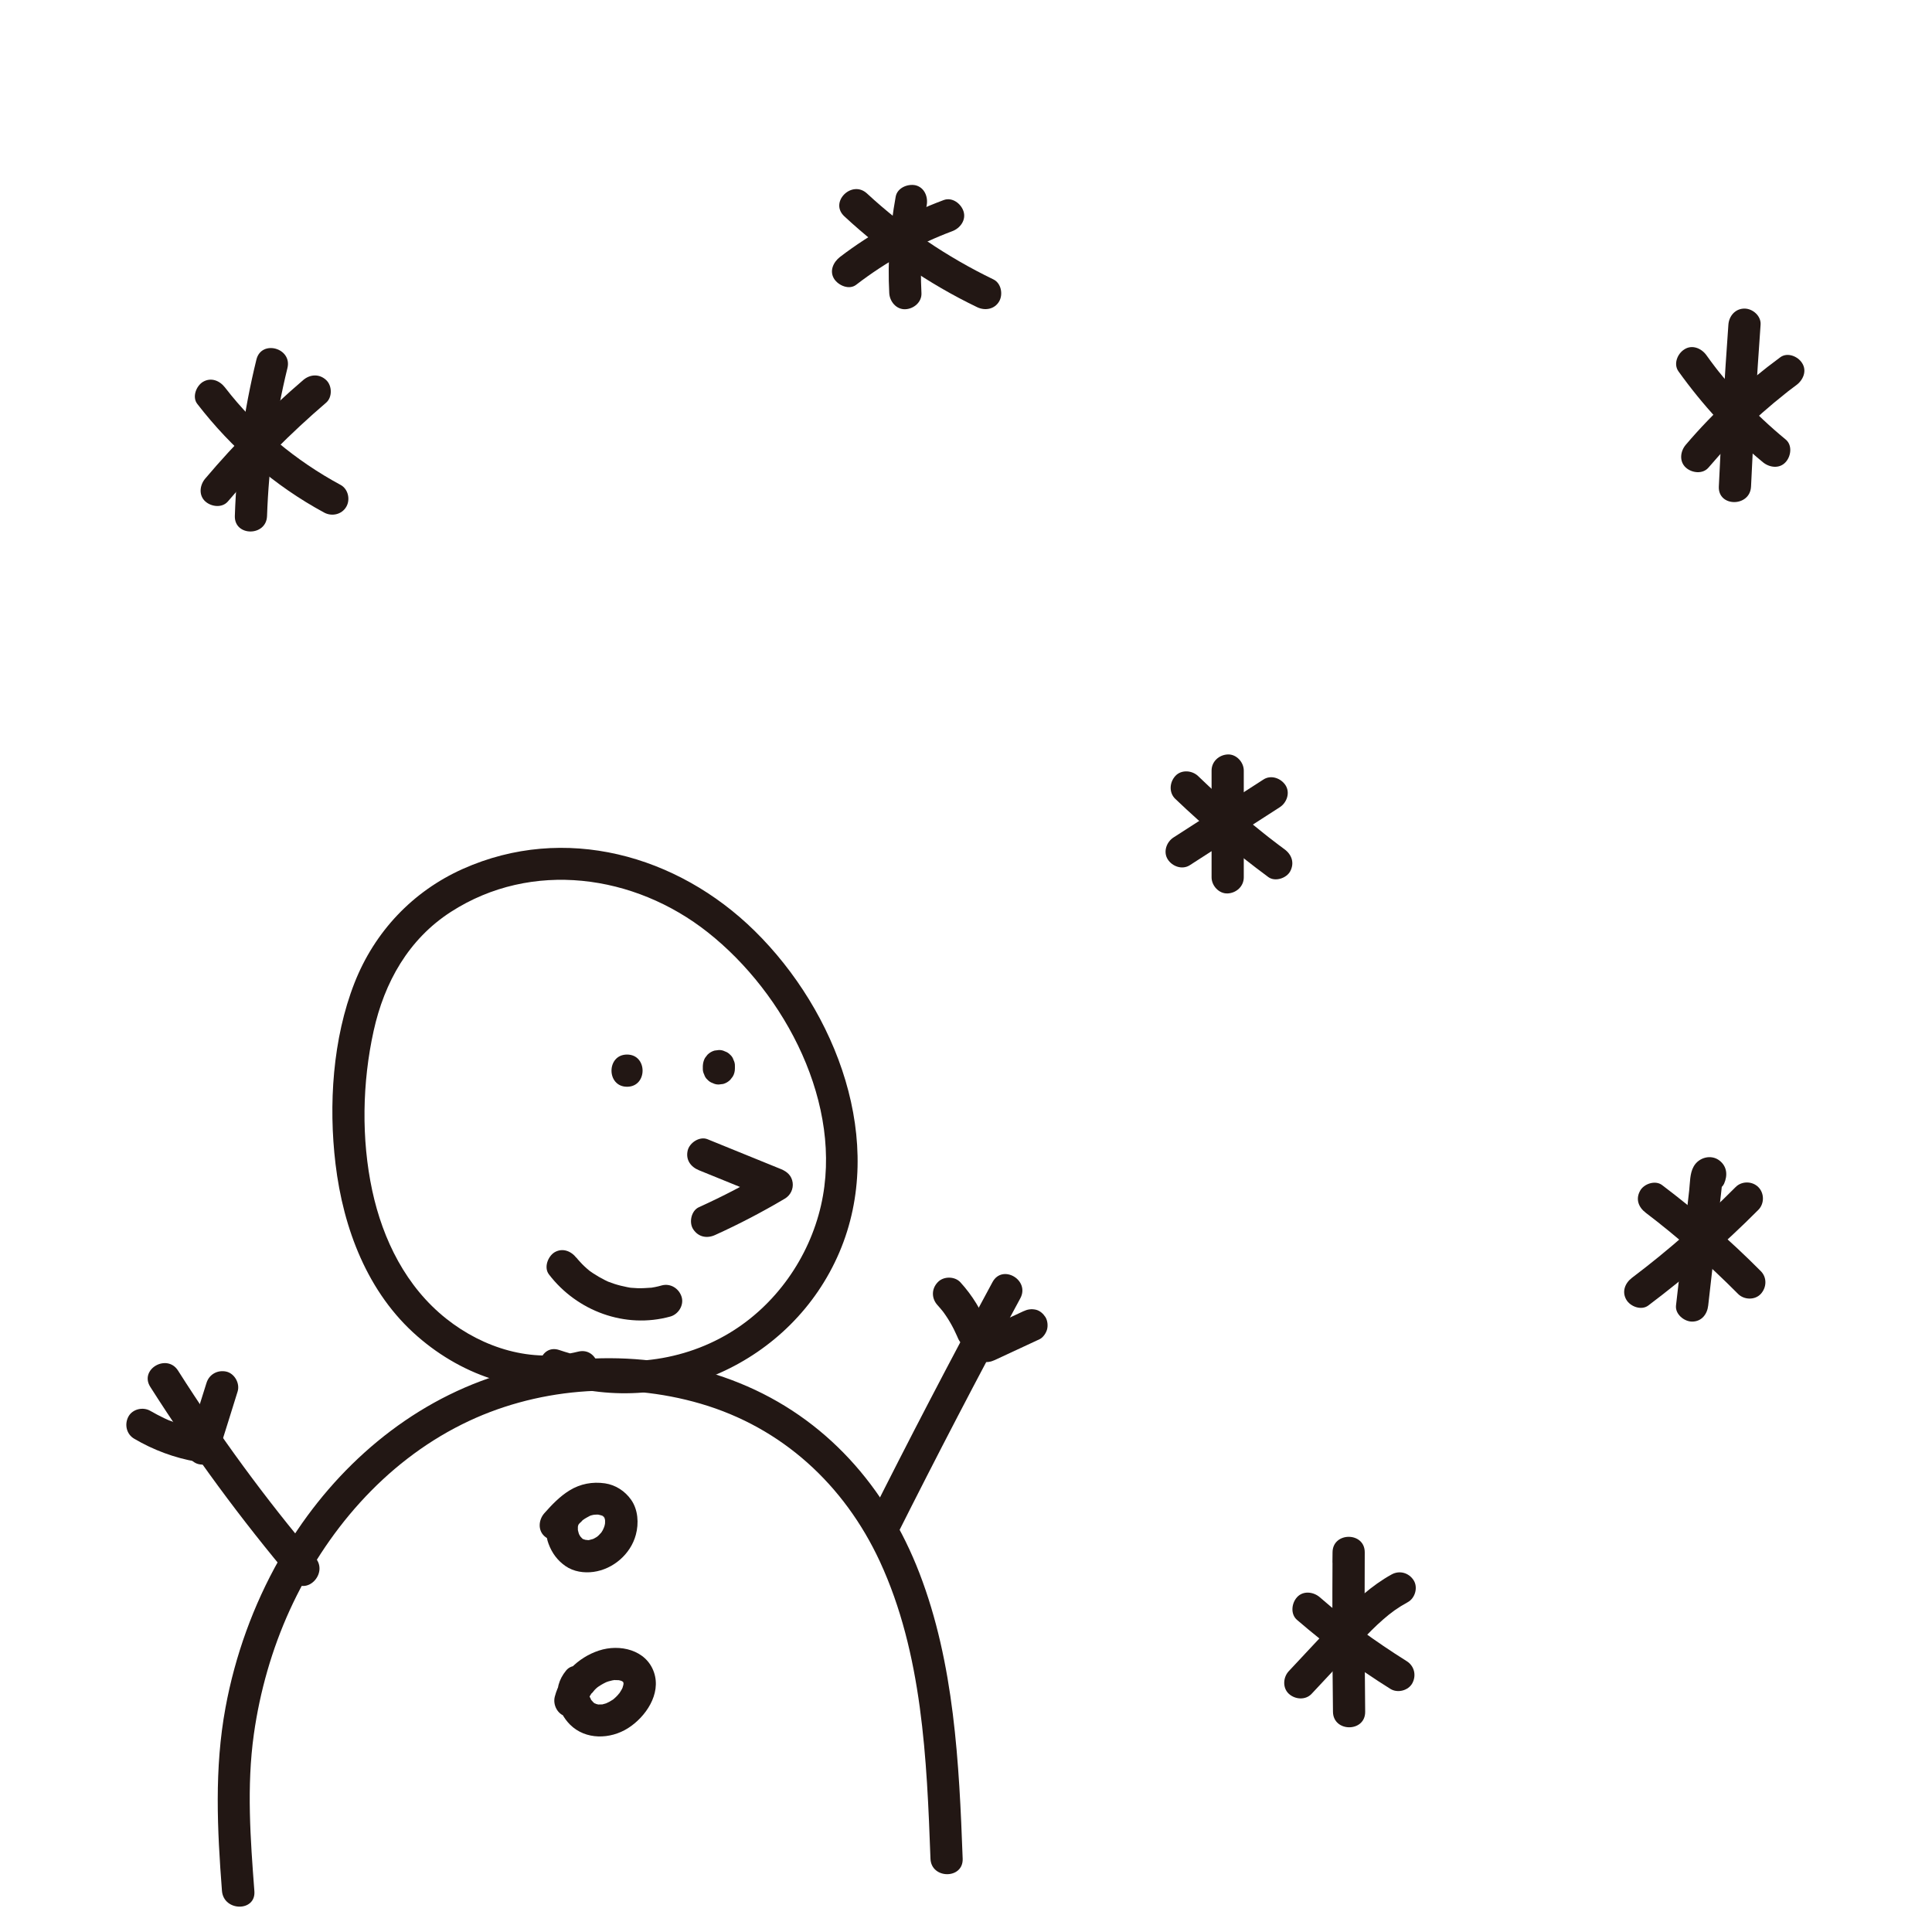<?xml version="1.0" encoding="utf-8"?>
<!-- Generator: Adobe Illustrator 26.3.1, SVG Export Plug-In . SVG Version: 6.00 Build 0)  -->
<svg version="1.1" id="圖層_1" xmlns="http://www.w3.org/2000/svg" xmlns:xlink="http://www.w3.org/1999/xlink" x="0px" y="0px"
	 viewBox="0 0 180 180" style="enable-background:new 0 0 180 180;" xml:space="preserve">
<style type="text/css">
	.st0{fill:#221714;}
</style>
<g>
	<g>
		<path class="st0" d="M23.7,176.2c-0.37-4.86-0.73-9.76-0.05-14.62c0.56-3.98,1.68-7.92,3.35-11.58
			c3.33-7.28,8.8-13.68,16.03-17.29c6.8-3.4,14.97-4.06,22.25-1.93c7.59,2.22,13.38,7.56,16.69,14.69
			c3.97,8.57,4.38,18.42,4.72,27.7c0.07,1.92,3.07,1.93,3,0c-0.33-8.92-0.78-18.18-4.03-26.61c-3.09-8.02-8.74-14.46-16.78-17.71
			c-7.58-3.07-16.47-3.03-24.1-0.17c-8.04,3.02-14.56,9.18-18.76,16.6c-2.42,4.27-4.12,8.98-5.01,13.81
			c-1.05,5.68-0.77,11.36-0.33,17.09C20.85,178.11,23.85,178.13,23.7,176.2L23.7,176.2z"/>
	</g>
</g>
<g>
	<g>
		<path class="st0" d="M53.86,125.93c-4.32,1.08-8.84-0.34-12.27-3.06c-3.75-2.97-5.92-7.35-6.91-11.95
			c-1.03-4.81-0.93-10.07,0.13-14.87c1-4.53,3.25-8.55,7.21-11.1c7.52-4.84,17.09-3.49,23.92,1.91c7.24,5.72,12.69,16.1,10.55,25.45
			c-1.12,4.89-4.23,9.3-8.54,11.89c-4.76,2.86-10.61,3.36-15.84,1.58c-1.83-0.62-2.62,2.27-0.8,2.89
			c10.64,3.62,22.48-1.67,26.89-11.99c4.4-10.3-0.26-22.44-7.89-29.95c-7.21-7.09-17.72-10-27.18-5.78
			c-4.68,2.09-8.23,5.86-10.1,10.62c-2.04,5.2-2.43,11.37-1.77,16.88c0.72,6,2.98,12.01,7.64,16.06c4.31,3.76,10.12,5.73,15.76,4.31
			C56.53,128.36,55.74,125.46,53.86,125.93L53.86,125.93z"/>
	</g>
</g>
<g>
	<g>
		<path class="st0" d="M58.42,101.25c1.93,0,1.93-3,0-3C56.49,98.25,56.49,101.25,58.42,101.25L58.42,101.25z"/>
	</g>
</g>
<g>
	<g>
		<path class="st0" d="M65.48,99.33c0,0.07,0,0.14,0,0.21c-0.01,0.21,0.04,0.4,0.13,0.58c0.06,0.19,0.16,0.35,0.31,0.48
			c0.14,0.15,0.3,0.25,0.48,0.31c0.18,0.09,0.37,0.14,0.58,0.13c0.13-0.02,0.27-0.04,0.4-0.05c0.25-0.07,0.47-0.2,0.66-0.39
			c0.08-0.1,0.16-0.2,0.23-0.3c0.14-0.23,0.2-0.49,0.2-0.76c0-0.07,0-0.14,0-0.21c0.01-0.21-0.04-0.4-0.13-0.58
			c-0.06-0.19-0.16-0.35-0.31-0.48c-0.14-0.15-0.3-0.25-0.48-0.31c-0.18-0.09-0.37-0.14-0.58-0.13c-0.13,0.02-0.27,0.04-0.4,0.05
			c-0.25,0.07-0.47,0.2-0.66,0.39c-0.08,0.1-0.16,0.2-0.23,0.3C65.55,98.81,65.49,99.06,65.48,99.33L65.48,99.33z"/>
	</g>
</g>
<g>
	<g>
		<path class="st0" d="M65.12,109.03c2.29,0.93,4.58,1.86,6.86,2.79c-0.12-0.91-0.24-1.83-0.36-2.74c-2.1,1.25-4.27,2.38-6.5,3.39
			c-0.72,0.32-0.95,1.42-0.54,2.05c0.48,0.74,1.29,0.89,2.05,0.54c2.23-1.01,4.39-2.14,6.5-3.39c0.52-0.31,0.8-0.9,0.72-1.49
			c-0.09-0.64-0.5-1.01-1.07-1.25c-2.29-0.93-4.58-1.86-6.86-2.79c-0.73-0.3-1.68,0.32-1.85,1.05
			C63.87,108.05,64.34,108.71,65.12,109.03L65.12,109.03z"/>
	</g>
</g>
<g>
	<g>
		<path class="st0" d="M51.14,118.73c2.62,3.43,7.11,5.09,11.31,3.93c0.76-0.21,1.3-1.07,1.05-1.85c-0.25-0.77-1.03-1.27-1.85-1.05
			c-0.2,0.06-0.41,0.11-0.61,0.15c-0.11,0.02-0.23,0.04-0.34,0.06c-0.13,0.02-0.17,0.01-0.02,0c-0.42,0.03-0.83,0.06-1.25,0.05
			c-0.21-0.01-0.42-0.02-0.63-0.04c-0.03,0-0.31-0.04-0.15-0.02c0.19,0.03-0.18-0.03-0.21-0.04c-0.41-0.08-0.82-0.18-1.22-0.31
			c-0.18-0.06-0.35-0.12-0.53-0.19c-0.41-0.16,0.14,0.07-0.09-0.04c-0.08-0.04-0.17-0.08-0.25-0.12c-0.38-0.19-0.74-0.4-1.09-0.63
			c-0.1-0.07-0.19-0.13-0.29-0.2c-0.09-0.06-0.15-0.12-0.03-0.02c-0.16-0.13-0.32-0.27-0.47-0.41c-0.15-0.14-0.3-0.29-0.44-0.45
			c-0.06-0.07-0.13-0.14-0.19-0.21c-0.01-0.01-0.29-0.36-0.12-0.13c-0.49-0.64-1.29-0.98-2.05-0.54
			C51.05,117.05,50.65,118.08,51.14,118.73L51.14,118.73z"/>
	</g>
</g>
<g>
	<g>
		<path class="st0" d="M52.45,139.4c-0.72,0.51-1.27,1.2-1.47,2.08c-0.17,0.77-0.15,1.62,0.13,2.36c0.32,0.86,0.83,1.55,1.58,2.07
			c0.75,0.52,1.72,0.66,2.6,0.54c1.84-0.25,3.47-1.66,3.95-3.46c0.29-1.06,0.21-2.34-0.44-3.26c-0.57-0.81-1.44-1.38-2.43-1.53
			c-1.17-0.17-2.3,0.04-3.31,0.66c-0.91,0.56-1.65,1.34-2.35,2.13c-0.52,0.59-0.62,1.55,0,2.12c0.57,0.52,1.57,0.63,2.12,0
			c0.22-0.25,0.45-0.5,0.68-0.74c0.12-0.12,0.23-0.24,0.36-0.36c0.07-0.06,0.35-0.39,0.45-0.4c-0.05,0.04-0.1,0.07-0.15,0.11
			c0.04-0.03,0.08-0.06,0.12-0.09c0.07-0.05,0.14-0.09,0.2-0.14c0.14-0.09,0.29-0.16,0.43-0.24c0.29-0.16-0.23,0.08-0.05,0.01
			c0.06-0.02,0.13-0.05,0.19-0.07c0.07-0.02,0.13-0.04,0.2-0.05c0.13-0.03,0.43-0.03-0.03-0.01c0.14-0.01,0.27-0.02,0.41-0.02
			c0.06,0,0.11,0.01,0.16,0.01c0.31,0.01-0.37-0.08-0.07-0.01c0.13,0.03,0.26,0.07,0.39,0.1c0.14,0.04,0.06,0.11-0.14-0.06
			c0.06,0.05,0.17,0.09,0.24,0.13c0.17,0.09,0.06,0.15-0.08-0.07c0.03,0.04,0.1,0.1,0.14,0.14c0.17,0.15-0.05,0.1-0.06-0.09
			c0,0.05,0.09,0.16,0.12,0.2c0.11,0.16-0.1-0.35-0.02-0.04c0.02,0.06,0.03,0.13,0.05,0.19c0.11,0.32-0.01-0.34,0,0
			c0,0.1,0.01,0.2,0,0.3c0,0.03,0,0.07-0.01,0.1c-0.02,0.17-0.01,0.13,0.02-0.1c-0.01,0.01-0.04,0.17-0.04,0.18
			c-0.03,0.13-0.08,0.26-0.12,0.39c0.13-0.45,0.01-0.05-0.06,0.08c-0.04,0.07-0.09,0.14-0.13,0.21c-0.14,0.23,0.23-0.26,0.04-0.04
			c-0.09,0.1-0.18,0.2-0.28,0.3c-0.04,0.04-0.08,0.07-0.12,0.11c-0.22,0.21,0.3-0.2,0.05-0.03c-0.11,0.08-0.23,0.15-0.34,0.21
			c-0.05,0.03-0.1,0.05-0.14,0.07c-0.23,0.12,0.37-0.13-0.01,0c-0.13,0.04-0.25,0.07-0.38,0.1c-0.13,0.03-0.16-0.04,0.16-0.02
			c-0.08-0.01-0.16,0.01-0.24,0.01c-0.08,0-0.48-0.04-0.19,0c0.28,0.04,0.02,0-0.04-0.02c-0.08-0.02-0.15-0.05-0.23-0.07
			c-0.26-0.07,0.34,0.18,0.11,0.04c-0.04-0.02-0.08-0.04-0.12-0.06c-0.06-0.03-0.11-0.08-0.17-0.11c0.34,0.2,0.23,0.19,0.15,0.11
			c-0.08-0.08-0.16-0.16-0.23-0.24c-0.18-0.2,0.21,0.32,0.07,0.09c-0.04-0.06-0.07-0.11-0.11-0.17c-0.03-0.05-0.05-0.1-0.08-0.15
			c-0.16-0.28,0.11,0.33,0.03,0.08c-0.04-0.13-0.08-0.25-0.11-0.39c-0.01-0.04-0.02-0.09-0.03-0.13c-0.05-0.26,0.02,0.42,0.02,0.1
			c0-0.12,0-0.24,0-0.36c0.01-0.27-0.08,0.4-0.02,0.14c0.01-0.06,0.03-0.13,0.04-0.19c0.01-0.05,0.04-0.1,0.05-0.15
			c0.02-0.11-0.19,0.39-0.04,0.1c0.02-0.04,0.04-0.07,0.06-0.11c0.18-0.3-0.21,0.22-0.05,0.05c0.03-0.03,0.06-0.06,0.09-0.09
			c0.26-0.26-0.25,0.17-0.05,0.02c0.64-0.45,1-1.33,0.54-2.05C54.09,139.3,53.13,138.91,52.45,139.4L52.45,139.4z"/>
	</g>
</g>
<g>
	<g>
		<path class="st0" d="M52.75,155.63c-0.7,0.85-0.94,1.79-0.78,2.87c0.12,0.81,0.56,1.6,1.14,2.18c1.45,1.44,3.74,1.38,5.4,0.33
			c1.64-1.04,3.11-3.18,2.42-5.2c-0.72-2.11-3.2-2.67-5.13-2.03c-1.98,0.65-3.58,2.27-4.11,4.29c-0.2,0.76,0.25,1.66,1.05,1.85
			c0.79,0.18,1.63-0.24,1.85-1.05c0.04-0.14,0.08-0.29,0.13-0.43c0.1-0.29-0.12,0.26-0.03,0.07c0.03-0.07,0.06-0.13,0.1-0.2
			c0.06-0.12,0.13-0.24,0.2-0.35c0.04-0.06,0.08-0.13,0.12-0.19c0.03-0.04,0.05-0.07,0.08-0.11c0.07-0.09,0.04-0.05-0.1,0.13
			c0.09-0.04,0.23-0.26,0.3-0.33c0.09-0.1,0.19-0.19,0.29-0.27c0.09-0.07,0.26-0.17-0.06,0.04c0.05-0.03,0.1-0.07,0.15-0.1
			c0.15-0.1,0.3-0.2,0.46-0.28c0.07-0.04,0.46-0.22,0.22-0.12c-0.24,0.11,0.03-0.01,0.07-0.02c0.06-0.02,0.11-0.04,0.17-0.06
			c0.14-0.04,0.29-0.08,0.43-0.11c0.05-0.01,0.12-0.01,0.18-0.03c-0.4,0.13-0.18,0.02-0.02,0.02c0.13,0,0.26,0,0.39,0.01
			c0.32,0.01-0.36-0.09-0.06-0.01c0.06,0.01,0.11,0.02,0.17,0.04c0.05,0.01,0.11,0.03,0.16,0.05c0.29,0.07-0.3-0.18-0.05-0.02
			c0.05,0.03,0.1,0.06,0.14,0.08c0.25,0.12-0.22-0.23-0.04-0.04c0.04,0.05,0.12,0.15,0.17,0.18c-0.01-0.01-0.24-0.3-0.09-0.1
			c0.16,0.22-0.06-0.07-0.03-0.1c0,0,0.07,0.27,0.07,0.27c-0.04-0.02-0.01-0.38-0.02-0.12c0,0.08-0.01,0.16-0.01,0.23
			c0,0.21,0.09-0.38,0.01-0.07c-0.02,0.09-0.05,0.19-0.08,0.28c-0.01,0.03-0.02,0.06-0.03,0.09c-0.05,0.12-0.05,0.12,0,0
			c0.01-0.03,0.02-0.06,0.04-0.09c-0.03,0.06-0.06,0.12-0.09,0.18c-0.07,0.13-0.15,0.25-0.23,0.37c-0.08,0.11-0.21,0.18,0.04-0.04
			c-0.04,0.04-0.08,0.1-0.12,0.14c-0.12,0.14-0.26,0.27-0.4,0.4c-0.05,0.04-0.1,0.08-0.14,0.12c0.24-0.25,0.14-0.11,0.04-0.04
			c-0.12,0.08-0.24,0.15-0.36,0.22c-0.03,0.02-0.24,0.09-0.25,0.13c0.01-0.02,0.35-0.13,0.1-0.04c-0.16,0.05-0.32,0.11-0.48,0.14
			c-0.13,0.03-0.3,0,0.09,0c-0.06,0-0.12,0.01-0.18,0.01c-0.15,0.01-0.3-0.01-0.45-0.01c0.36,0,0.24,0.04,0.13,0.01
			c-0.08-0.02-0.17-0.05-0.25-0.07c-0.12-0.03-0.16-0.13,0.15,0.07c-0.06-0.04-0.14-0.07-0.2-0.1c-0.06-0.03-0.13-0.1-0.19-0.12
			c0.12,0.05,0.27,0.23,0.07,0.04c-0.09-0.09-0.17-0.19-0.26-0.28c0.28,0.27,0.14,0.18,0.06,0.06c-0.04-0.06-0.08-0.13-0.11-0.2
			c-0.02-0.04-0.04-0.1-0.07-0.14c0.22,0.35,0.09,0.22,0.04,0.08c-0.02-0.07-0.04-0.14-0.06-0.21c-0.04-0.16,0.04-0.28,0.01,0.11
			c0.01-0.09,0.02-0.53-0.02-0.23c-0.04,0.31,0.06-0.14,0.07-0.21c-0.06,0.34-0.13,0.27-0.06,0.16c0.07-0.1,0.28-0.37-0.03,0
			c0.26-0.32,0.44-0.64,0.44-1.06c0-0.37-0.16-0.81-0.44-1.06C54.32,155.12,53.28,154.98,52.75,155.63L52.75,155.63z"/>
	</g>
</g>
<g>
	<g>
		<path class="st0" d="M14,129.21c4.01,6.31,8.45,12.34,13.27,18.05c1.25,1.48,3.36-0.65,2.12-2.12
			c-4.66-5.51-8.93-11.34-12.8-17.44C15.56,126.07,12.96,127.57,14,129.21L14,129.21z"/>
	</g>
</g>
<g>
	<g>
		<path class="st0" d="M12.5,134.04c1.78,1.05,3.76,1.79,5.8,2.14c0.41,0.07,0.79,0.07,1.16-0.15c0.31-0.18,0.61-0.54,0.69-0.9
			c0.17-0.73-0.22-1.7-1.05-1.85c-0.94-0.16-1.87-0.4-2.77-0.73c-0.06-0.02-0.68-0.27-0.68-0.26c0.19,0.08,0.24,0.1,0.13,0.06
			c-0.04-0.02-0.09-0.04-0.13-0.06c-0.12-0.05-0.24-0.11-0.35-0.16c-0.44-0.21-0.87-0.44-1.29-0.68c-0.68-0.4-1.67-0.18-2.05,0.54
			C11.58,132.71,11.78,133.62,12.5,134.04L12.5,134.04z"/>
	</g>
</g>
<g>
	<g>
		<path class="st0" d="M19.24,128.84c-0.6,1.91-1.2,3.81-1.79,5.72c-0.23,0.75,0.28,1.67,1.05,1.85c0.82,0.19,1.59-0.25,1.85-1.05
			c0.6-1.91,1.2-3.81,1.79-5.72c0.23-0.75-0.28-1.67-1.05-1.85C20.27,127.61,19.49,128.04,19.24,128.84L19.24,128.84z"/>
	</g>
</g>
<g>
	<g>
		<path class="st0" d="M83.52,143.12c3.74-7.45,7.58-14.83,11.54-22.16c0.92-1.7-1.67-3.22-2.59-1.51
			c-3.96,7.33-7.81,14.72-11.54,22.16C80.06,143.33,82.65,144.85,83.52,143.12L83.52,143.12z"/>
	</g>
</g>
<g>
	<g>
		<path class="st0" d="M87.34,121.59c0.21,0.23,0.4,0.46,0.59,0.7c-0.08-0.1-0.16-0.2-0.23-0.3c0.6,0.77,1.09,1.62,1.48,2.52
			c-0.05-0.12-0.1-0.24-0.15-0.36c0.05,0.11,0.09,0.23,0.14,0.34c0.15,0.38,0.33,0.69,0.69,0.9c0.32,0.19,0.8,0.27,1.16,0.15
			c0.36-0.12,0.71-0.34,0.9-0.69c0.18-0.34,0.29-0.79,0.15-1.16c-0.61-1.57-1.46-2.98-2.59-4.22c-0.53-0.58-1.59-0.58-2.12,0
			C86.77,120.09,86.78,120.97,87.34,121.59L87.34,121.59z"/>
	</g>
</g>
<g>
	<g>
		<path class="st0" d="M95.34,122.17c-1.39,0.65-2.78,1.29-4.17,1.94c-0.32,0.15-0.6,0.57-0.69,0.9c-0.1,0.36-0.05,0.84,0.15,1.16
			c0.21,0.32,0.51,0.6,0.9,0.69c0.41,0.09,0.77,0.03,1.16-0.15c1.39-0.65,2.78-1.29,4.17-1.94c0.32-0.15,0.6-0.57,0.69-0.9
			c0.1-0.36,0.05-0.84-0.15-1.16c-0.21-0.32-0.51-0.6-0.9-0.69C96.08,121.93,95.72,121.99,95.34,122.17L95.34,122.17z"/>
	</g>
</g>
<g>
	<g>
		<path class="st0" d="M28.26,35.4c-3.29,2.82-6.35,5.89-9.14,9.19c-0.51,0.6-0.63,1.54,0,2.12c0.56,0.51,1.58,0.64,2.12,0
			c2.8-3.3,5.86-6.38,9.14-9.19c0.6-0.51,0.57-1.6,0-2.12C29.75,34.82,28.9,34.86,28.26,35.4L28.26,35.4z"/>
	</g>
</g>
<g>
	<g>
		<path class="st0" d="M18.38,37.63c3.21,4.16,7.2,7.63,11.83,10.13c0.71,0.38,1.63,0.18,2.05-0.54c0.4-0.68,0.18-1.67-0.54-2.05
			c-4.15-2.24-7.87-5.32-10.75-9.06c-0.49-0.64-1.29-0.98-2.05-0.54C18.28,35.95,17.88,36.99,18.38,37.63L18.38,37.63z"/>
	</g>
</g>
<g>
	<g>
		<path class="st0" d="M23.89,33.5c-1.17,4.77-1.85,9.66-2.01,14.57c-0.06,1.93,2.94,1.93,3,0c0.16-4.65,0.79-9.25,1.9-13.78
			C27.24,32.42,24.35,31.62,23.89,33.5L23.89,33.5z"/>
	</g>
</g>
<g>
	<g>
		<path class="st0" d="M112.88,71.79c0,3.32,0,6.64,0,9.95c0,0.78,0.69,1.54,1.5,1.5c0.81-0.04,1.5-0.66,1.5-1.5
			c0-3.32,0-6.64,0-9.95c0-0.78-0.69-1.54-1.5-1.5C113.57,70.33,112.88,70.95,112.88,71.79L112.88,71.79z"/>
	</g>
</g>
<g>
	<g>
		<path class="st0" d="M117.72,72.62c-2.79,1.8-5.59,3.6-8.38,5.4c-0.66,0.42-0.99,1.35-0.54,2.05c0.42,0.66,1.35,0.99,2.05,0.54
			c2.79-1.8,5.59-3.6,8.38-5.4c0.66-0.42,0.99-1.35,0.54-2.05C119.34,72.5,118.42,72.17,117.72,72.62L117.72,72.62z"/>
	</g>
</g>
<g>
	<g>
		<path class="st0" d="M109.5,74.43c2.73,2.61,5.62,5.03,8.66,7.28c0.63,0.47,1.7,0.12,2.05-0.54c0.41-0.78,0.14-1.55-0.54-2.05
			c-0.36-0.26-0.71-0.53-1.06-0.8c-0.03-0.02-0.28-0.22-0.13-0.1c-0.08-0.06-0.16-0.13-0.25-0.19c-0.16-0.13-0.33-0.26-0.49-0.39
			c-0.71-0.57-1.42-1.14-2.12-1.73c-1.37-1.16-2.71-2.36-4-3.61c-0.57-0.54-1.57-0.61-2.12,0C108.96,72.89,108.89,73.85,109.5,74.43
			L109.5,74.43z"/>
	</g>
</g>
<g>
	<g>
		<path class="st0" d="M161.03,30.25c-0.36,5.02-0.66,10.05-0.89,15.08c-0.09,1.93,2.91,1.93,3,0c0.23-5.03,0.53-10.06,0.89-15.08
			c0.06-0.81-0.73-1.5-1.5-1.5C161.67,28.75,161.09,29.44,161.03,30.25L161.03,30.25z"/>
	</g>
</g>
<g>
	<g>
		<path class="st0" d="M156.38,34.6c2.25,3.14,4.87,6,7.86,8.46c0.6,0.5,1.54,0.64,2.12,0c0.51-0.55,0.65-1.59,0-2.12
			c-1.42-1.17-2.77-2.43-4.03-3.78c-0.62-0.66-1.22-1.35-1.8-2.05c-0.14-0.17-0.27-0.33-0.41-0.5c-0.07-0.09-0.15-0.19-0.22-0.28
			c-0.05-0.07-0.2-0.26-0.07-0.09c-0.29-0.38-0.58-0.77-0.85-1.15c-0.46-0.64-1.33-1.01-2.05-0.54
			C156.28,32.95,155.89,33.92,156.38,34.6L156.38,34.6z"/>
	</g>
</g>
<g>
	<g>
		<path class="st0" d="M165.86,33.29c-3.23,2.38-6.2,5.09-8.8,8.15c-0.51,0.6-0.63,1.54,0,2.12c0.56,0.51,1.58,0.64,2.12,0
			c1.24-1.46,2.56-2.84,3.96-4.15c0.69-0.64,1.4-1.27,2.12-1.87c0.35-0.29,0.71-0.58,1.07-0.87c0,0,0.3-0.23,0.21-0.17
			c-0.09,0.07,0.22-0.17,0.21-0.16c0.2-0.15,0.41-0.31,0.61-0.46c0.63-0.46,1.01-1.32,0.54-2.05
			C167.51,33.2,166.53,32.79,165.86,33.29L165.86,33.29z"/>
	</g>
</g>
<g>
	<g>
		<path class="st0" d="M159.27,111.02c0.02,0,0.04,0,0.06,0c0.48-0.01,1.09-0.27,1.3-0.74c0.34-0.77,0.28-1.59-0.41-2.14
			c-0.79-0.63-1.96-0.31-2.43,0.55c-0.36,0.64-0.33,1.49-0.41,2.2c-0.08,0.73-0.17,1.46-0.25,2.2c-0.33,2.85-0.65,5.7-0.98,8.54
			c-0.09,0.81,0.76,1.5,1.5,1.5c0.89,0,1.41-0.69,1.5-1.5c0.23-1.99,0.46-3.99,0.68-5.98c0.11-0.98,0.22-1.95,0.34-2.93
			c0.06-0.49,0.11-0.98,0.17-1.46c0.03-0.24,0.06-0.49,0.08-0.73c0.02-0.17,0.23-0.89-0.01-0.39c-0.18,0.18-0.36,0.36-0.54,0.54
			c0.04-0.03,0.08-0.05,0.12-0.08c-0.39,0.05-0.77,0.1-1.16,0.15c0.02,0.01,0.05,0.01,0.07,0.02c-0.3-0.23-0.6-0.46-0.9-0.69
			c0.01,0.02,0.03,0.05,0.04,0.07c-0.07-0.25-0.14-0.5-0.2-0.76c0,0.03,0.01,0.05,0.01,0.08c0.07-0.25,0.14-0.5,0.2-0.76
			c-0.01,0.02-0.02,0.04-0.03,0.06c0.43-0.25,0.86-0.5,1.3-0.74c-0.02,0-0.04,0-0.06,0C157.34,108.07,157.33,111.07,159.27,111.02
			L159.27,111.02z"/>
	</g>
</g>
<g>
	<g>
		<path class="st0" d="M153.33,112.99c1.36,1.03,2.94,2.32,4.35,3.56c1.46,1.28,2.88,2.62,4.25,4c0.55,0.56,1.57,0.6,2.12,0
			c0.55-0.6,0.59-1.53,0-2.12c-2.87-2.89-5.95-5.56-9.2-8.02c-0.63-0.48-1.7-0.12-2.05,0.54
			C152.37,111.73,152.66,112.48,153.33,112.99L153.33,112.99z"/>
	</g>
</g>
<g>
	<g>
		<path class="st0" d="M161.7,110.6c-3.01,3.03-6.26,5.89-9.64,8.44c-0.65,0.49-0.98,1.29-0.54,2.05c0.37,0.64,1.4,1.03,2.05,0.54
			c3.62-2.73,7.05-5.69,10.25-8.91c0.57-0.57,0.57-1.55,0-2.12C163.25,110.03,162.27,110.02,161.7,110.6L161.7,110.6z"/>
	</g>
</g>
<g>
	<g>
		<path class="st0" d="M127.14,145.52c0-0.3,0-0.59,0.01-0.89c-1,0-2,0-3,0c-0.03,4.95-0.02,9.9,0.04,14.85c0.02,1.93,3.02,1.93,3,0
			c-0.05-4.95-0.06-9.9-0.04-14.85c0.01-1.93-2.99-1.93-3,0c0,0.3,0,0.59-0.01,0.89C124.13,147.45,127.13,147.45,127.14,145.52
			L127.14,145.52z"/>
	</g>
</g>
<g>
	<g>
		<path class="st0" d="M120.85,150.93c2.73,2.35,5.63,4.51,8.69,6.42c0.67,0.42,1.68,0.16,2.05-0.54c0.39-0.74,0.17-1.61-0.54-2.05
			c-1.45-0.91-2.87-1.87-4.25-2.88c-0.33-0.25-0.67-0.5-1-0.75c-0.04-0.03-0.19-0.15-0.07-0.05c-0.08-0.06-0.16-0.13-0.25-0.19
			c-0.16-0.13-0.33-0.26-0.49-0.39c-0.69-0.55-1.37-1.11-2.03-1.69c-0.59-0.51-1.55-0.63-2.12,0
			C120.33,149.37,120.21,150.39,120.85,150.93L120.85,150.93z"/>
	</g>
</g>
<g>
	<g>
		<path class="st0" d="M129.65,146.69c-1.85,1.02-3.42,2.48-4.87,3.99c-1.58,1.66-3.13,3.34-4.7,5.01c-0.54,0.57-0.61,1.56,0,2.12
			c0.58,0.53,1.55,0.61,2.12,0c1.53-1.63,3.05-3.27,4.59-4.9c0.68-0.71,1.36-1.41,2.1-2.05c0.71-0.62,1.34-1.08,2.27-1.59
			c0.69-0.38,0.97-1.38,0.54-2.05C131.25,146.53,130.39,146.28,129.65,146.69L129.65,146.69z"/>
	</g>
</g>
<g>
	<g>
		<path class="st0" d="M83.45,18.32c-0.54,2.97-0.76,5.98-0.6,8.99c0.04,0.78,0.66,1.54,1.5,1.5c0.78-0.03,1.54-0.66,1.5-1.5
			c-0.07-1.41-0.07-2.82,0.01-4.23c0.04-0.69,0.1-1.38,0.19-2.07c0,0.01,0.06-0.47,0.03-0.26c0.02-0.16,0.05-0.33,0.07-0.49
			c0.06-0.38,0.12-0.76,0.19-1.15c0.14-0.77-0.21-1.65-1.05-1.85C84.56,17.11,83.6,17.5,83.45,18.32L83.45,18.32z"/>
	</g>
</g>
<g>
	<g>
		<path class="st0" d="M87.92,18.64c-3.46,1.29-6.72,3.05-9.66,5.3c-0.62,0.48-1.01,1.31-0.54,2.05c0.4,0.61,1.39,1.05,2.05,0.54
			c1.39-1.07,2.85-2.03,4.39-2.88c1.55-0.86,3.01-1.53,4.56-2.11c0.73-0.27,1.31-1.03,1.05-1.85
			C89.54,18.97,88.71,18.34,87.92,18.64L87.92,18.64z"/>
	</g>
</g>
<g>
	<g>
		<path class="st0" d="M78.66,20.15c3.68,3.42,7.85,6.29,12.38,8.47c0.73,0.35,1.62,0.2,2.05-0.54c0.38-0.66,0.19-1.7-0.54-2.05
			c-4.3-2.08-8.27-4.76-11.77-8C79.37,16.72,77.24,18.83,78.66,20.15L78.66,20.15z"/>
	</g>
</g>
</svg>
